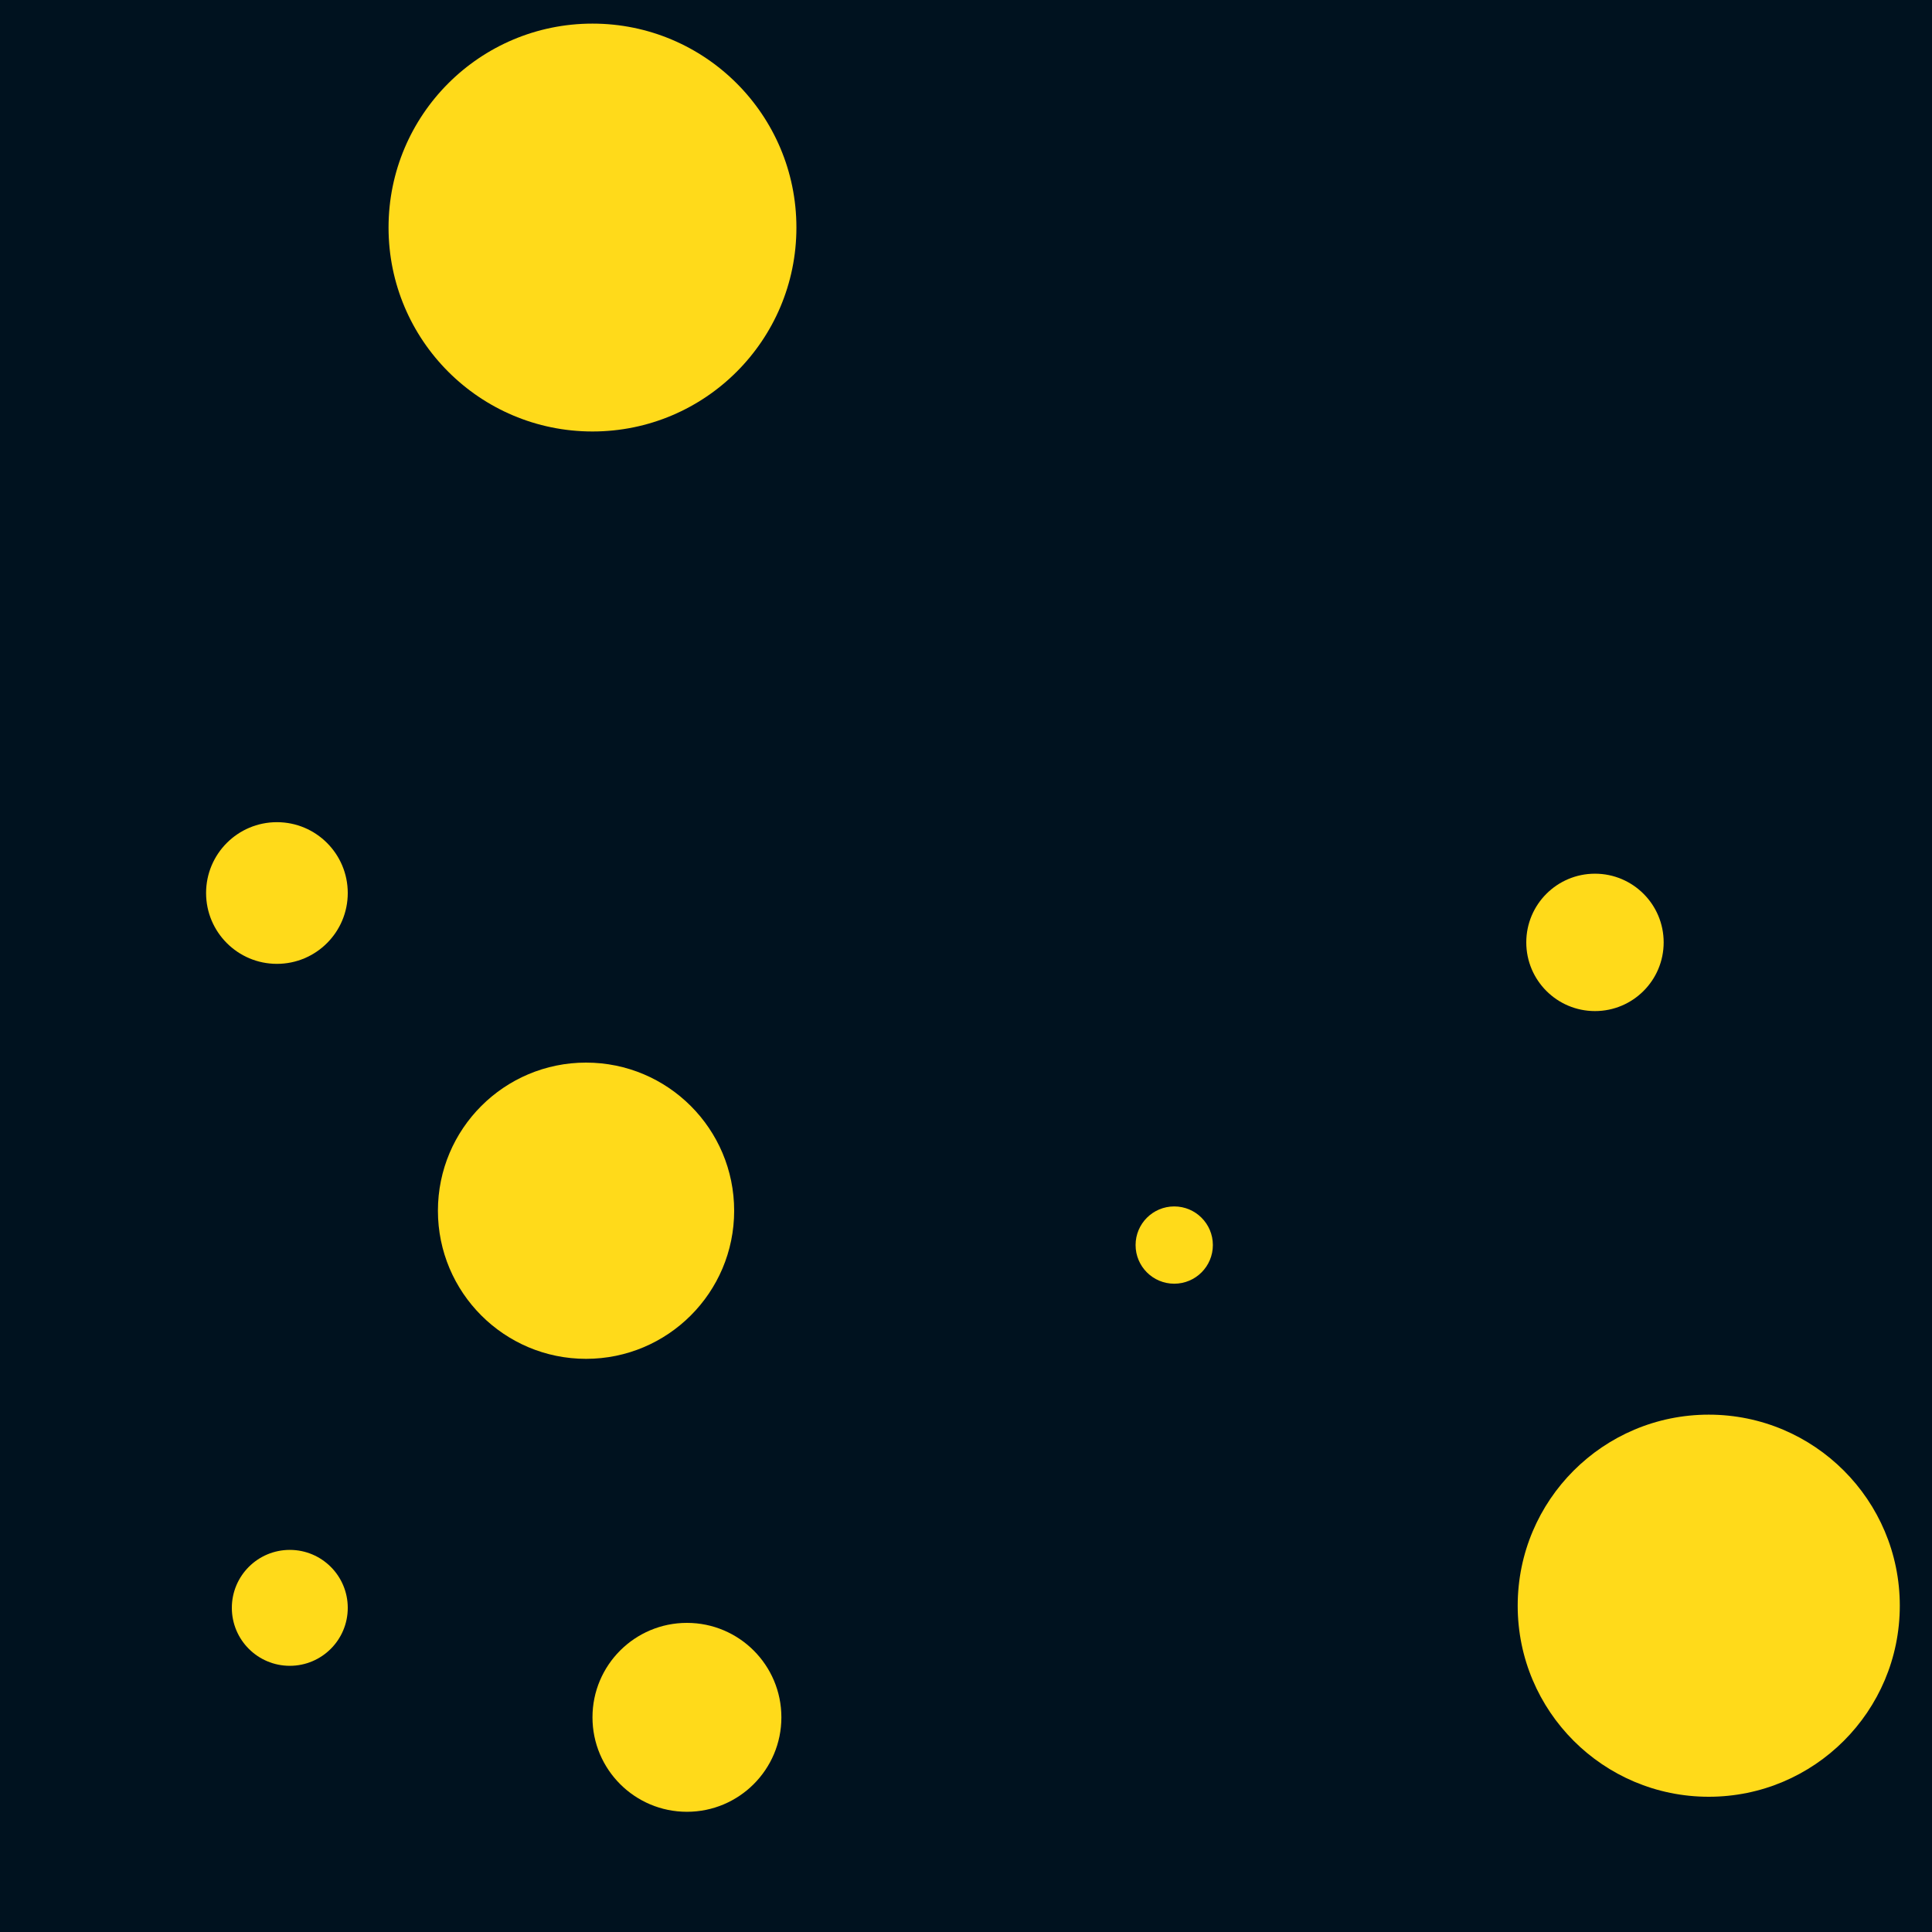 <svg id="visual" viewBox="0 0 900 900" width="900" height="900" xmlns="http://www.w3.org/2000/svg" xmlns:xlink="http://www.w3.org/1999/xlink" version="1.1"><rect x="0" y="0" width="900" height="900" fill="#00121f"></rect><g fill="#ffda1a"><circle r="95" cx="276" cy="106"></circle><circle r="18" cx="547" cy="580"></circle><circle r="89" cx="796" cy="748"></circle><circle r="27" cx="135" cy="749"></circle><circle r="69" cx="273" cy="564"></circle><circle r="33" cx="129" cy="416"></circle><circle r="44" cx="320" cy="800"></circle><circle r="32" cx="743" cy="439"></circle></g></svg>